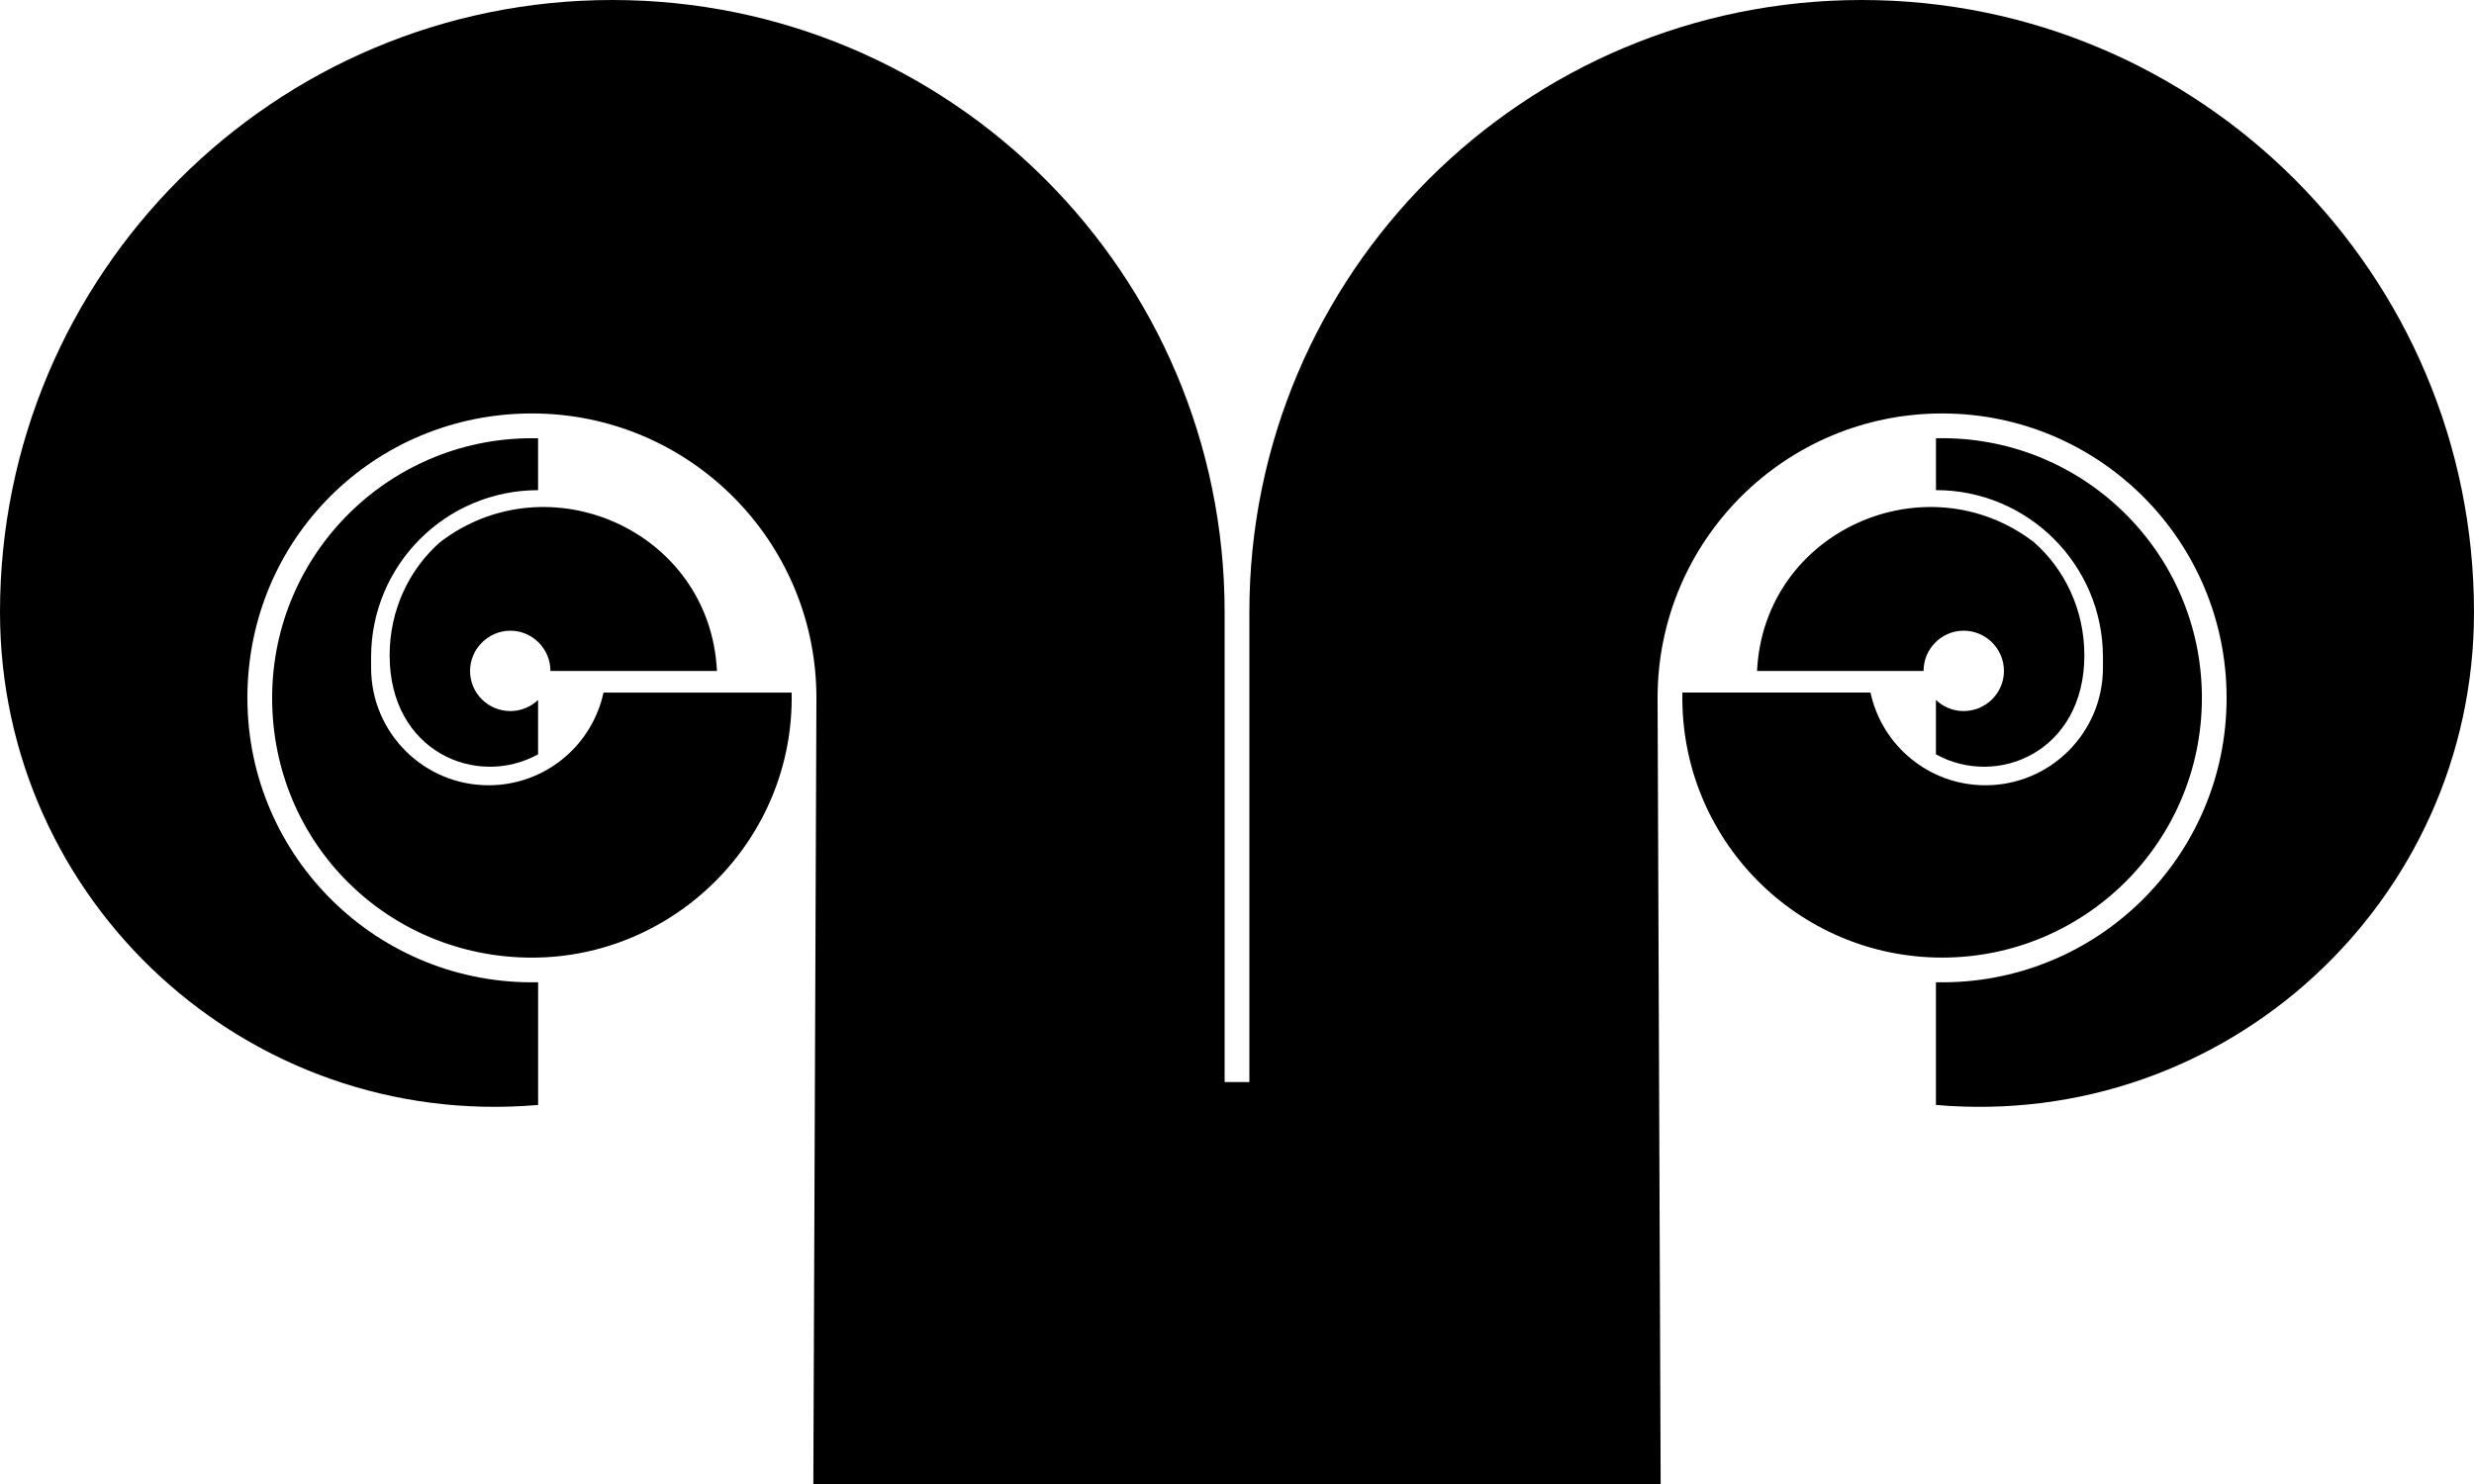 <svg xmlns="http://www.w3.org/2000/svg" id="a" width="642" viewBox="0 0 642 385.2" height="385.2" data-name="Layer 1"><defs></defs><path d="M186.05 174.17h-43.21c0-5.78-4.69-10.46-10.4-10.46s-10.46 4.69-10.46 10.46 4.69 10.4 10.46 10.4c2.76 0 5.33-1.09 7.19-2.89v14.12c-15.98 8.82-38.52-.72-38.52-25.68 0-11.81 5.07-22.34 13.1-29.4 27.97-21.42 70.07-3.02 71.84 33.45Z" class="b"></path><path d="M156.61 179.76c-2.95 13.76-15.18 24.07-29.82 24.07-16.84 0-30.49-13.65-30.49-30.49v-2.78c0-23.93 19.4-43.33 43.33-43.33v-13.46c-37.85-.88-69.01 29.52-69.01 67.39s30.18 67.41 67.41 67.41 68.16-30.83 67.4-68.8h-48.81ZM455.95 174.17h43.21c0-5.78 4.69-10.46 10.4-10.46 5.78 0 10.46 4.69 10.46 10.46 0 5.71-4.69 10.4-10.46 10.4-2.76 0-5.33-1.09-7.19-2.89v14.12c15.98 8.82 38.52-.72 38.52-25.68 0-11.81-5.07-22.34-13.1-29.4-27.97-21.42-70.07-3.02-71.84 33.45Z" class="b"></path><path d="M485.39 179.76c2.95 13.76 15.18 24.07 29.82 24.07 16.84 0 30.5-13.65 30.5-30.49v-2.78c0-23.93-19.4-43.34-43.33-43.34v-13.46c37.85-.88 69.01 29.52 69.01 67.39 0 37.23-30.18 67.41-67.41 67.41-37.58 0-68.16-30.83-67.4-68.8h48.81Z" class="b"></path><path d="m430.94 385.2-.8-204.05c0-40.78 33.05-73.83 73.83-73.83s73.83 33.05 73.83 73.83c0 41.38-34 74.7-75.43 73.81v31.85C577.77 293.35 642 233.96 642 158.89 642 71.14 570.86 0 483.11 0c-87.76 0-158.9 71.14-158.9 158.89v121.98h-6.42V158.89C317.79 71.14 246.65 0 158.89 0S0 71.14 0 158.89c0 75.07 64.23 134.45 139.64 127.92v-31.85c-41.43.88-75.44-32.43-75.44-73.81s33.05-73.83 73.83-73.83 73.83 33.05 73.83 73.83l-.8 204.05h219.88Z" class="b"></path></svg>